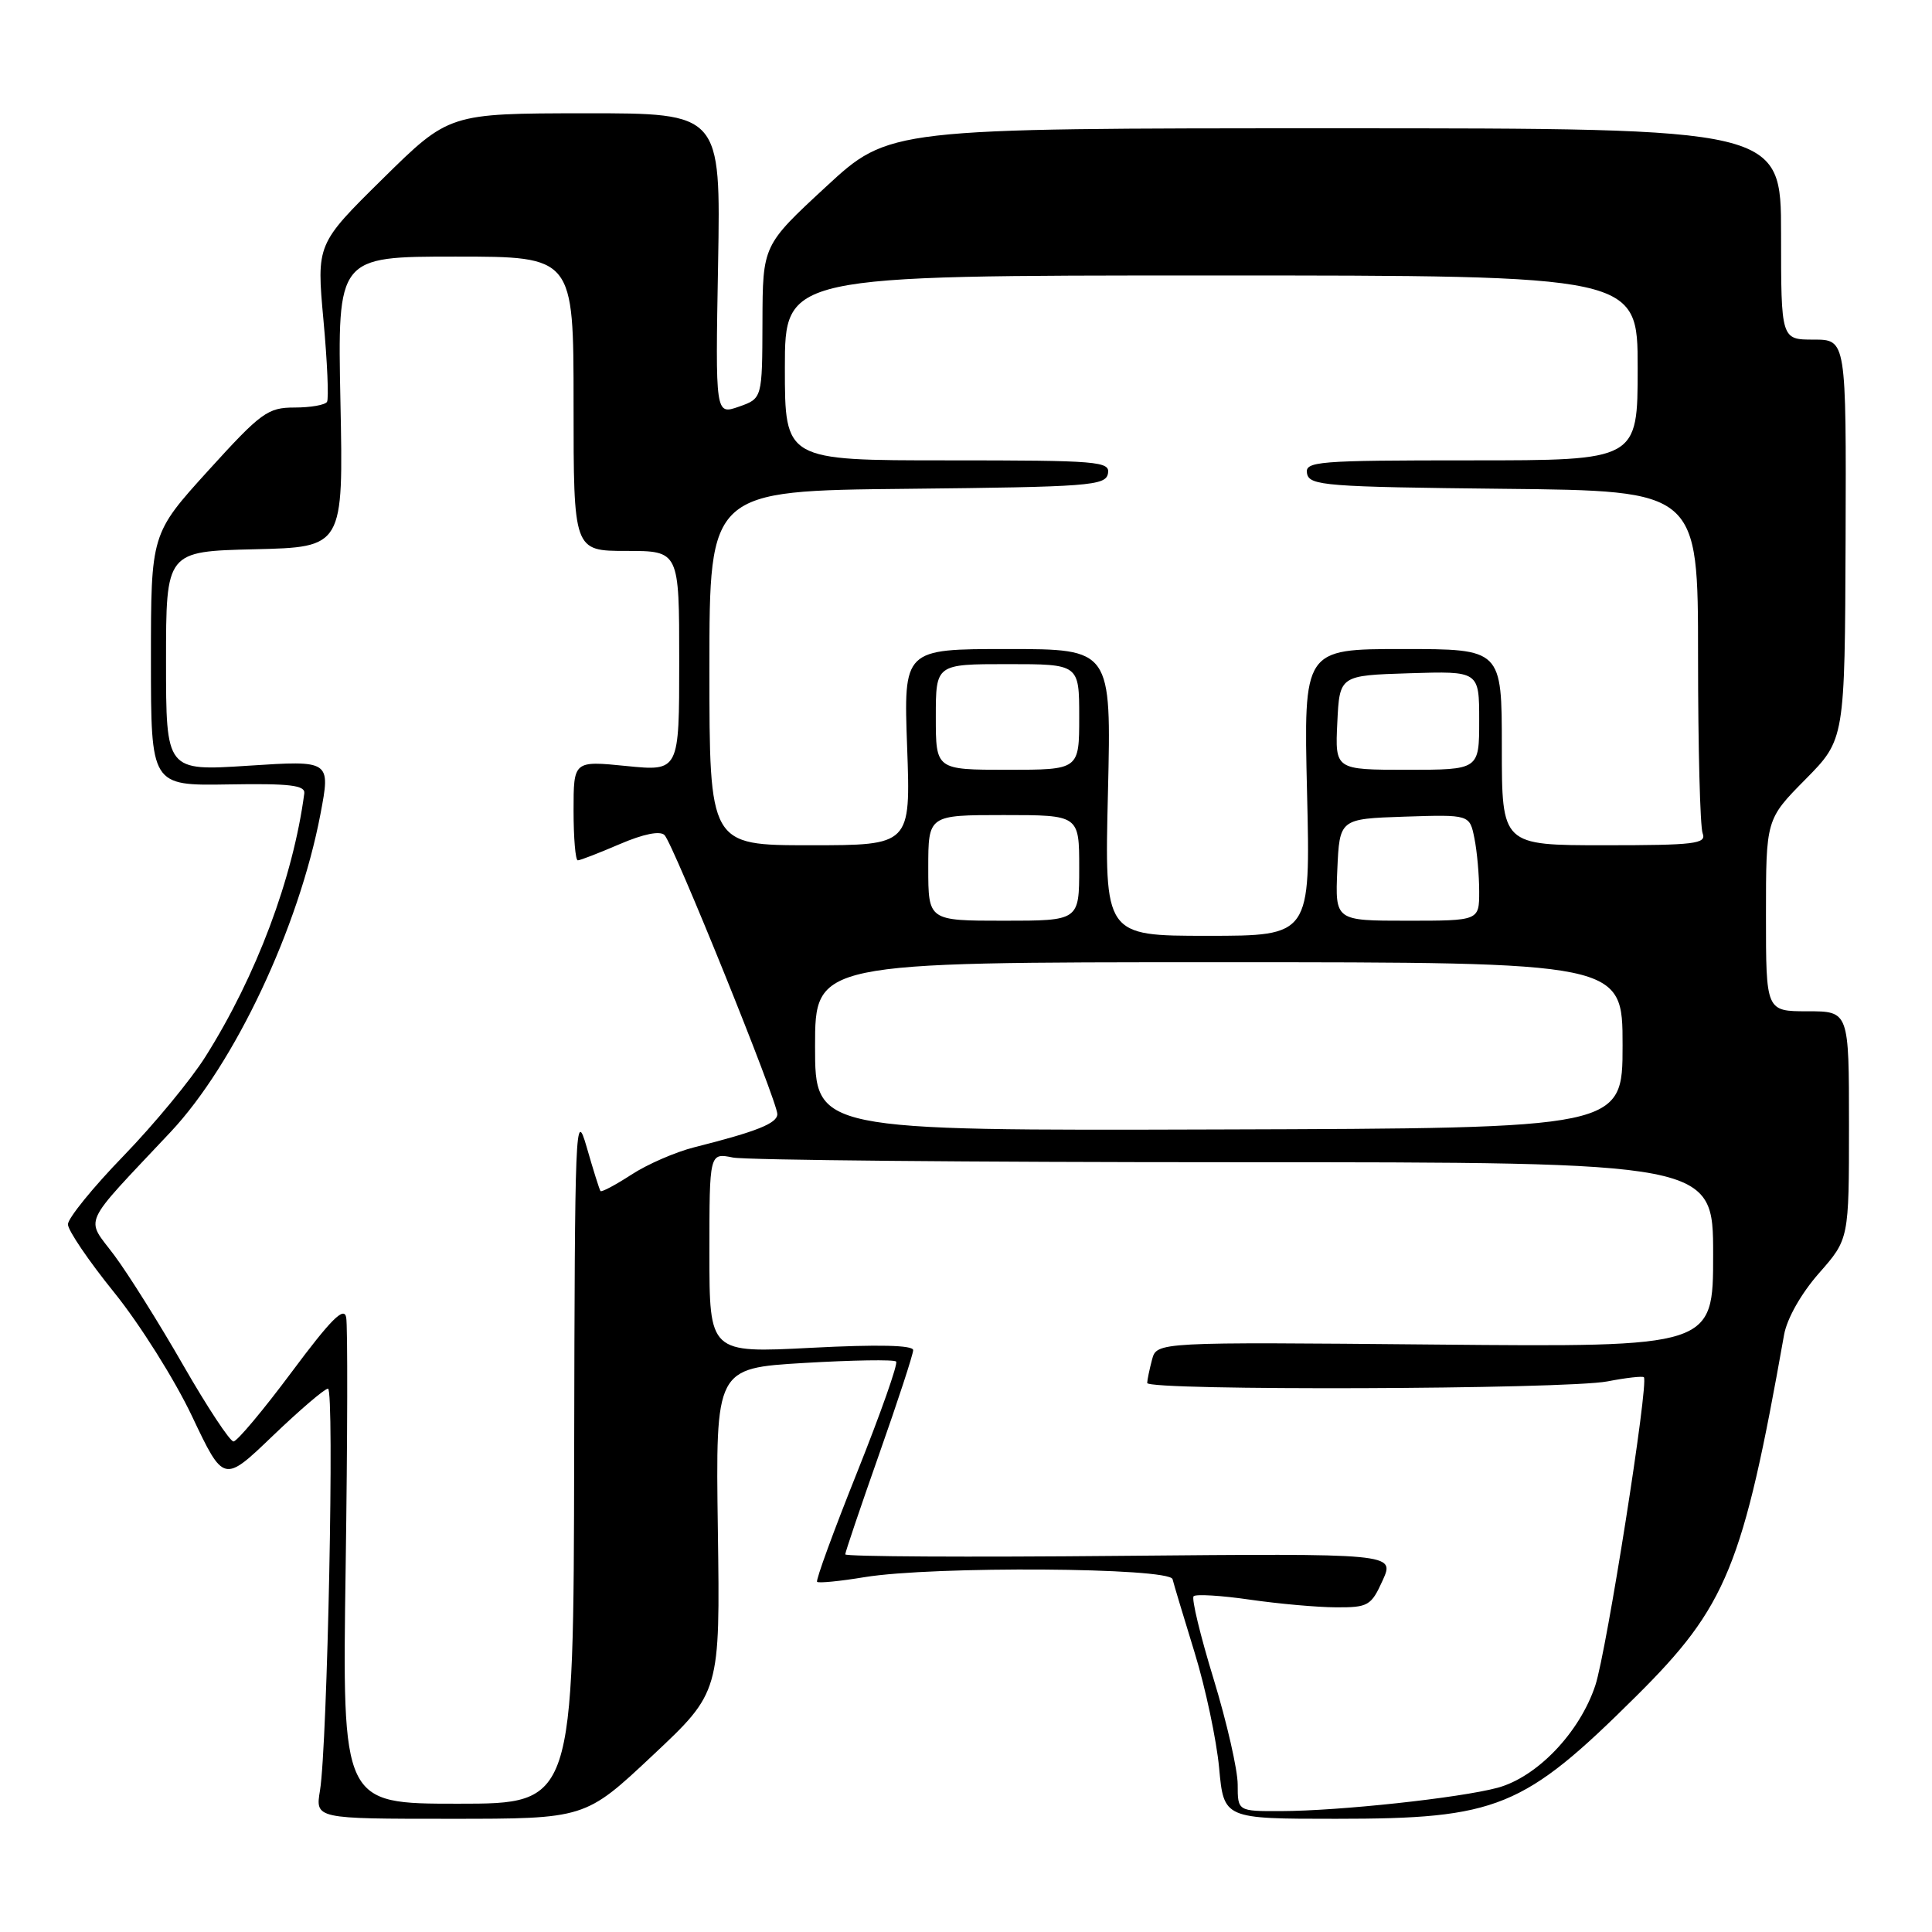 <?xml version="1.0" encoding="UTF-8" standalone="no"?>
<!DOCTYPE svg PUBLIC "-//W3C//DTD SVG 1.1//EN" "http://www.w3.org/Graphics/SVG/1.1/DTD/svg11.dtd" >
<svg xmlns="http://www.w3.org/2000/svg" xmlns:xlink="http://www.w3.org/1999/xlink" version="1.1" viewBox="0 0 256 256">
 <g >
 <path fill="currentColor"
d=" M 86.48 232.60 C 95.42 224.21 95.42 224.21 95.12 202.75 C 94.82 181.30 94.82 181.30 106.53 180.60 C 112.97 180.22 118.46 180.13 118.74 180.41 C 119.02 180.68 116.69 187.28 113.58 195.07 C 110.46 202.87 108.07 209.40 108.27 209.60 C 108.46 209.80 111.30 209.52 114.56 208.98 C 123.66 207.49 154.99 207.70 155.37 209.25 C 155.54 209.94 156.86 214.32 158.30 219.00 C 159.74 223.68 161.19 230.54 161.54 234.25 C 162.16 241.00 162.16 241.00 177.04 241.00 C 198.43 241.00 201.86 239.60 216.81 224.75 C 228.81 212.83 230.95 207.59 236.40 176.86 C 236.79 174.70 238.66 171.40 241.02 168.71 C 245.00 164.19 245.00 164.19 245.00 149.10 C 245.00 134.00 245.00 134.00 239.50 134.00 C 234.00 134.00 234.00 134.00 234.00 121.28 C 234.00 108.56 234.00 108.56 239.23 103.27 C 244.45 97.98 244.45 97.98 244.55 71.49 C 244.64 45.00 244.64 45.00 240.32 45.00 C 236.00 45.00 236.00 45.00 236.00 31.00 C 236.00 17.00 236.00 17.00 176.91 17.00 C 117.82 17.00 117.82 17.00 109.44 24.75 C 101.06 32.50 101.06 32.50 101.03 42.65 C 101.00 52.80 101.00 52.80 97.90 53.89 C 94.79 54.97 94.79 54.97 95.15 34.98 C 95.50 15.00 95.50 15.00 77.50 15.01 C 59.50 15.03 59.50 15.03 50.72 23.68 C 41.94 32.34 41.94 32.34 42.86 42.42 C 43.37 47.96 43.58 52.84 43.33 53.25 C 43.08 53.66 41.15 54.00 39.03 54.00 C 35.48 54.00 34.60 54.64 27.59 62.36 C 20.00 70.73 20.00 70.73 20.00 87.42 C 20.00 104.11 20.00 104.11 30.25 103.94 C 38.41 103.80 40.46 104.05 40.32 105.13 C 38.83 116.36 33.97 129.31 27.23 140.00 C 25.33 143.03 20.45 148.94 16.39 153.14 C 12.32 157.33 9.00 161.43 9.00 162.23 C 9.00 163.03 11.76 167.09 15.13 171.26 C 18.50 175.43 23.15 182.81 25.45 187.67 C 29.64 196.50 29.64 196.50 36.15 190.25 C 39.74 186.81 43.03 184.00 43.46 184.00 C 44.34 184.00 43.39 231.22 42.40 237.25 C 41.78 241.00 41.78 241.00 59.66 241.00 C 77.54 241.00 77.54 241.00 86.48 232.60 Z  M 164.00 236.46 C 164.00 234.51 162.56 228.22 160.81 222.48 C 159.05 216.74 157.86 211.81 158.16 211.51 C 158.46 211.21 161.81 211.41 165.60 211.96 C 169.40 212.51 174.54 212.97 177.04 212.98 C 181.29 213.00 181.69 212.77 183.21 209.41 C 184.83 205.83 184.83 205.83 148.42 206.16 C 128.39 206.35 112.00 206.26 112.00 205.96 C 112.00 205.67 114.03 199.68 116.50 192.66 C 118.97 185.65 121.00 179.45 121.00 178.90 C 121.00 178.24 116.36 178.13 107.50 178.59 C 94.00 179.29 94.00 179.29 94.00 166.02 C 94.00 152.75 94.00 152.75 97.12 153.38 C 98.84 153.72 128.77 154.00 163.62 154.00 C 227.00 154.00 227.00 154.00 227.00 166.25 C 227.00 178.50 227.00 178.50 190.14 178.16 C 153.28 177.82 153.28 177.82 152.65 180.16 C 152.31 181.45 152.02 182.84 152.01 183.25 C 151.99 184.30 207.49 184.11 213.00 183.04 C 215.47 182.56 217.64 182.32 217.82 182.49 C 218.50 183.16 212.89 218.77 211.39 223.32 C 209.32 229.57 203.68 235.47 198.43 236.89 C 193.40 238.24 177.46 239.96 169.75 239.98 C 164.00 240.00 164.00 240.00 164.00 236.46 Z  M 45.80 207.75 C 46.05 190.56 46.08 175.62 45.87 174.55 C 45.58 173.08 43.85 174.82 38.65 181.80 C 34.88 186.86 31.41 191.00 30.94 191.00 C 30.47 191.00 27.47 186.46 24.29 180.92 C 21.11 175.37 16.99 168.81 15.15 166.34 C 11.31 161.20 10.58 162.79 22.61 149.99 C 31.09 140.96 39.59 122.93 42.46 107.88 C 43.81 100.75 43.81 100.75 32.91 101.46 C 22.00 102.17 22.00 102.17 22.00 87.62 C 22.00 73.06 22.00 73.06 33.75 72.78 C 45.50 72.50 45.50 72.50 45.11 53.25 C 44.72 34.00 44.72 34.00 60.36 34.00 C 76.00 34.00 76.00 34.00 76.00 53.50 C 76.00 73.00 76.00 73.00 83.00 73.00 C 90.00 73.00 90.00 73.00 90.00 87.60 C 90.00 102.20 90.00 102.20 83.00 101.50 C 76.00 100.80 76.00 100.80 76.00 107.40 C 76.00 111.03 76.25 114.00 76.56 114.00 C 76.88 114.00 79.37 113.03 82.12 111.85 C 85.26 110.50 87.46 110.06 88.05 110.65 C 89.21 111.81 103.00 145.92 103.00 147.62 C 103.00 148.85 100.29 149.93 92.00 152.02 C 89.53 152.64 85.77 154.27 83.66 155.65 C 81.55 157.02 79.70 158.00 79.57 157.82 C 79.43 157.65 78.61 155.03 77.74 152.00 C 76.24 146.79 76.16 148.90 76.08 192.75 C 76.00 239.00 76.00 239.00 60.67 239.00 C 45.34 239.00 45.34 239.00 45.80 207.75 Z  M 108.00 138.66 C 108.00 127.50 108.00 127.50 161.50 127.50 C 215.00 127.50 215.00 127.50 215.00 138.50 C 215.00 149.50 215.00 149.50 161.50 149.66 C 108.00 149.82 108.00 149.82 108.00 138.66 Z  M 146.81 105.00 C 147.26 86.00 147.26 86.00 133.50 86.00 C 119.73 86.00 119.73 86.00 120.20 99.00 C 120.67 112.00 120.67 112.00 107.34 112.00 C 94.00 112.00 94.00 112.00 94.00 88.52 C 94.00 65.03 94.00 65.03 120.24 64.77 C 144.31 64.52 146.50 64.36 146.81 62.75 C 147.12 61.13 145.58 61.00 125.57 61.00 C 104.00 61.00 104.00 61.00 104.00 48.75 C 104.00 36.50 104.00 36.50 160.50 36.50 C 217.00 36.50 217.00 36.50 217.00 48.75 C 217.00 61.00 217.00 61.00 194.93 61.00 C 174.44 61.00 172.88 61.13 173.19 62.75 C 173.50 64.35 175.67 64.52 199.26 64.77 C 225.00 65.03 225.00 65.03 225.00 86.94 C 225.00 98.98 225.27 109.55 225.61 110.42 C 226.14 111.81 224.60 112.00 212.61 112.00 C 199.00 112.00 199.00 112.00 199.00 99.00 C 199.00 86.00 199.00 86.00 185.87 86.00 C 172.74 86.00 172.74 86.00 173.19 105.00 C 173.65 124.00 173.65 124.00 160.00 124.00 C 146.35 124.00 146.35 124.00 146.81 105.00 Z  M 123.00 115.00 C 123.00 108.00 123.00 108.00 133.00 108.00 C 143.00 108.00 143.00 108.00 143.00 115.00 C 143.00 122.00 143.00 122.00 133.00 122.00 C 123.00 122.00 123.00 122.00 123.00 115.00 Z  M 177.20 115.25 C 177.50 108.50 177.50 108.50 186.12 108.21 C 194.74 107.93 194.74 107.93 195.37 111.09 C 195.72 112.83 196.00 115.99 196.00 118.12 C 196.00 122.00 196.00 122.00 186.45 122.00 C 176.91 122.00 176.91 122.00 177.20 115.25 Z  M 124.00 95.00 C 124.00 88.00 124.00 88.00 133.50 88.00 C 143.00 88.00 143.00 88.00 143.00 95.00 C 143.00 102.00 143.00 102.00 133.50 102.00 C 124.00 102.00 124.00 102.00 124.00 95.00 Z  M 177.20 95.75 C 177.50 89.50 177.50 89.50 186.75 89.21 C 196.00 88.92 196.00 88.92 196.00 95.46 C 196.00 102.00 196.00 102.00 186.45 102.00 C 176.90 102.00 176.90 102.00 177.20 95.75 Z "/>
</g>
</svg>